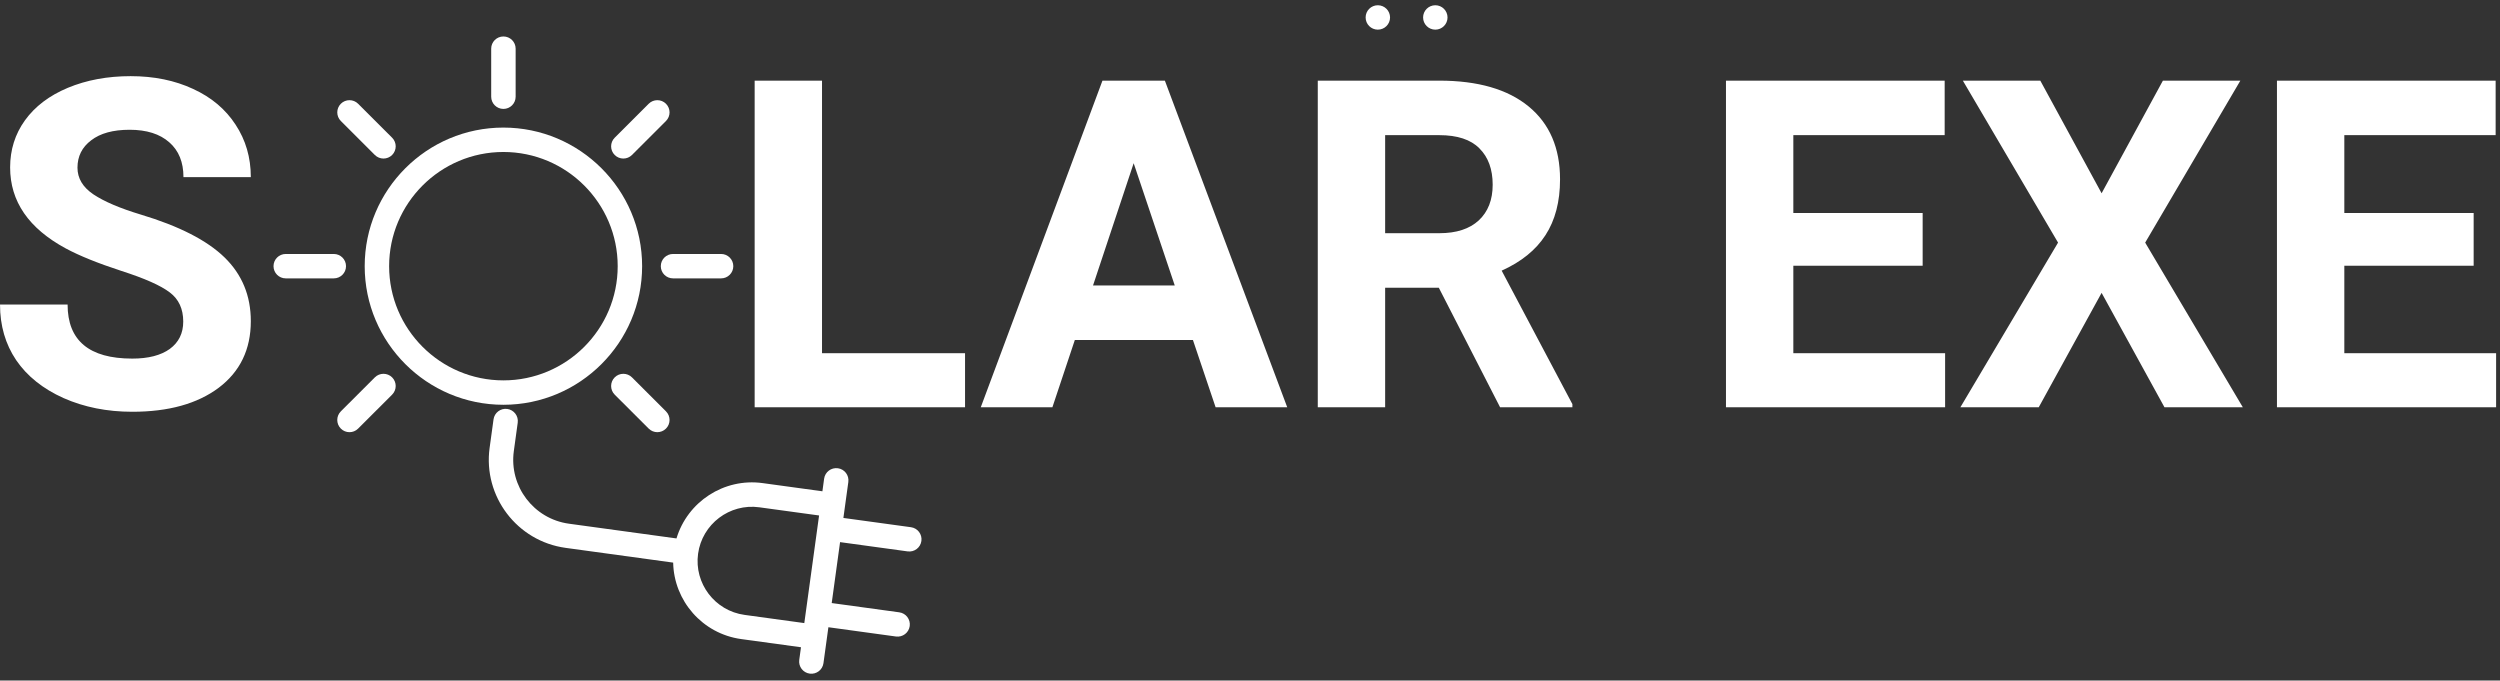 <svg width="180" height="49" viewBox="0 0 180 49" fill="none" xmlns="http://www.w3.org/2000/svg">
<rect x="0" y="0" width="180" height="49" fill="#333333" stroke="none"/>
<path d="M13.193 23.154C13.193 22.239 12.869 21.539 12.223 21.054C11.576 20.559 10.412 20.042 8.731 19.503C7.05 18.954 5.718 18.416 4.738 17.888C2.065 16.445 0.729 14.501 0.729 12.057C0.729 10.786 1.084 9.655 1.796 8.665C2.518 7.663 3.547 6.883 4.883 6.323C6.23 5.763 7.739 5.483 9.41 5.483C11.091 5.483 12.589 5.79 13.904 6.403C15.219 7.006 16.237 7.863 16.959 8.972C17.692 10.081 18.059 11.341 18.059 12.752H13.209C13.209 11.675 12.869 10.84 12.19 10.248C11.511 9.645 10.558 9.343 9.329 9.343C8.143 9.343 7.222 9.596 6.565 10.102C5.907 10.598 5.578 11.255 5.578 12.073C5.578 12.838 5.961 13.478 6.726 13.995C7.502 14.512 8.639 14.997 10.137 15.449C12.896 16.278 14.906 17.306 16.167 18.534C17.428 19.762 18.059 21.291 18.059 23.122C18.059 25.157 17.288 26.756 15.747 27.919C14.206 29.071 12.131 29.647 9.523 29.647C7.712 29.647 6.063 29.319 4.576 28.662C3.089 27.994 1.952 27.084 1.165 25.932C0.389 24.78 0.001 23.445 0.001 21.926H4.867C4.867 24.521 6.419 25.819 9.523 25.819C10.676 25.819 11.576 25.588 12.223 25.125C12.869 24.651 13.193 23.994 13.193 23.154ZM59.185 25.431H69.483V29.324H54.335V5.806H59.185V25.431ZM85.891 24.479H77.388L75.772 29.324H70.615L79.377 5.806H83.871L92.681 29.324H87.524L85.891 24.479ZM78.698 20.553H84.582L81.624 11.75L78.698 20.553ZM103.593 20.715H99.73V29.324H94.88V5.806H103.626C106.406 5.806 108.551 6.425 110.06 7.663C111.569 8.902 112.323 10.652 112.323 12.913C112.323 14.518 111.973 15.858 111.272 16.935C110.583 18.001 109.532 18.852 108.12 19.487L113.212 29.098V29.324H108.007L103.593 20.715ZM99.73 16.79H103.642C104.86 16.79 105.803 16.483 106.471 15.869C107.139 15.245 107.473 14.388 107.473 13.301C107.473 12.191 107.155 11.319 106.519 10.684C105.894 10.049 104.93 9.731 103.626 9.731H99.73V16.79ZM138.431 19.132H129.12V25.431H140.048V29.324H124.27V5.806H140.016V9.731H129.12V15.336H138.431V19.132ZM151.316 13.915L155.729 5.806H161.306L154.453 17.468L161.484 29.324H155.842L151.316 21.086L146.789 29.324H141.147L148.18 17.468L141.325 5.806H146.902L151.316 13.915ZM178.103 19.132H168.791V25.431H179.72V29.324H163.941V5.806H179.686V9.731H168.791V15.336H178.103V19.132Z" fill="white"/>
<path d="M36.245 9.186C30.738 9.186 26.258 13.662 26.258 19.165C26.258 24.667 30.738 29.144 36.245 29.144C41.752 29.144 46.233 24.667 46.233 19.165C46.233 13.662 41.752 9.186 36.245 9.186ZM36.245 27.387C31.708 27.387 28.017 23.698 28.017 19.165C28.017 14.631 31.708 10.943 36.245 10.943C40.783 10.943 44.474 14.631 44.474 19.165C44.474 23.698 40.783 27.387 36.245 27.387Z" fill="white"/>
<path d="M36.246 2.626C35.76 2.626 35.366 3.019 35.366 3.504V6.963C35.366 7.449 35.76 7.842 36.246 7.842C36.732 7.842 37.126 7.449 37.126 6.963V3.504C37.126 3.019 36.732 2.626 36.246 2.626Z" fill="white"/>
<path d="M47.95 7.47C47.607 7.127 47.05 7.127 46.707 7.47L44.258 9.916C43.915 10.259 43.915 10.815 44.258 11.158C44.43 11.33 44.655 11.416 44.88 11.416C45.105 11.416 45.33 11.33 45.502 11.158L47.95 8.712C48.294 8.369 48.294 7.813 47.95 7.47Z" fill="white"/>
<path d="M28.233 27.171C27.889 26.828 27.332 26.828 26.989 27.171L24.541 29.617C24.197 29.961 24.197 30.517 24.541 30.86C24.712 31.032 24.937 31.117 25.163 31.117C25.387 31.117 25.613 31.032 25.784 30.86L28.232 28.414C28.576 28.071 28.576 27.514 28.233 27.171Z" fill="white"/>
<path d="M51.919 18.286H48.457C47.971 18.286 47.578 18.68 47.578 19.165C47.578 19.65 47.971 20.043 48.457 20.043H51.919C52.405 20.043 52.798 19.65 52.798 19.165C52.798 18.68 52.405 18.286 51.919 18.286Z" fill="white"/>
<path d="M24.034 18.286H20.572C20.086 18.286 19.693 18.68 19.693 19.165C19.693 19.65 20.086 20.043 20.572 20.043H24.034C24.52 20.043 24.913 19.65 24.913 19.165C24.913 18.68 24.52 18.286 24.034 18.286Z" fill="white"/>
<path d="M28.233 9.916L25.784 7.47C25.441 7.127 24.884 7.127 24.541 7.47C24.198 7.813 24.198 8.369 24.541 8.712L26.989 11.159C27.161 11.33 27.386 11.416 27.611 11.416C27.836 11.416 28.061 11.33 28.233 11.159C28.576 10.815 28.576 10.259 28.233 9.916Z" fill="white"/>
<path d="M47.95 29.617L45.502 27.171C45.159 26.828 44.602 26.828 44.258 27.171C43.915 27.515 43.915 28.071 44.258 28.414L46.707 30.86C46.878 31.031 47.103 31.117 47.328 31.117C47.553 31.117 47.778 31.031 47.95 30.86C48.294 30.517 48.294 29.961 47.95 29.617Z" fill="white"/>
<path d="M59.289 47.75L59.533 45.971L59.644 45.161L64.509 45.828C64.99 45.894 65.434 45.557 65.5 45.077C65.566 44.596 65.229 44.153 64.748 44.087L59.883 43.42L60.485 39.033L65.35 39.7C65.831 39.766 66.275 39.43 66.341 38.949C66.407 38.468 66.07 38.025 65.589 37.959L60.724 37.292L60.835 36.482L61.08 34.703C61.146 34.222 60.809 33.779 60.328 33.714C59.847 33.648 59.403 33.984 59.337 34.465L59.213 35.373L54.91 34.783C52.108 34.4 49.496 36.14 48.707 38.767L40.962 37.706C38.427 37.358 36.647 35.014 36.995 32.481L37.276 30.433C37.342 29.953 37.005 29.51 36.524 29.444C36.043 29.378 35.6 29.714 35.534 30.195L35.253 32.242C34.773 35.736 37.227 38.967 40.723 39.446L48.468 40.508C48.52 43.249 50.566 45.629 53.368 46.013L57.671 46.602L57.546 47.511C57.48 47.992 57.817 48.435 58.298 48.501C58.779 48.567 59.223 48.231 59.289 47.75ZM53.608 44.272C51.47 43.979 49.969 42.003 50.262 39.867C50.556 37.731 52.533 36.231 54.671 36.525L58.974 37.114L57.91 44.862L53.608 44.272V44.272Z" fill="white"/>
<path d="M103.343 2.135C103.828 2.135 104.222 1.742 104.222 1.257C104.222 0.772 103.828 0.378 103.343 0.378C102.857 0.378 102.463 0.772 102.463 1.257C102.463 1.742 102.857 2.135 103.343 2.135Z" fill="white"/>
<path d="M99.204 2.135C99.69 2.135 100.084 1.742 100.084 1.257C100.084 0.772 99.69 0.378 99.204 0.378C98.718 0.378 98.325 0.772 98.325 1.257C98.325 1.742 98.718 2.135 99.204 2.135Z" fill="white"/>
</svg>
